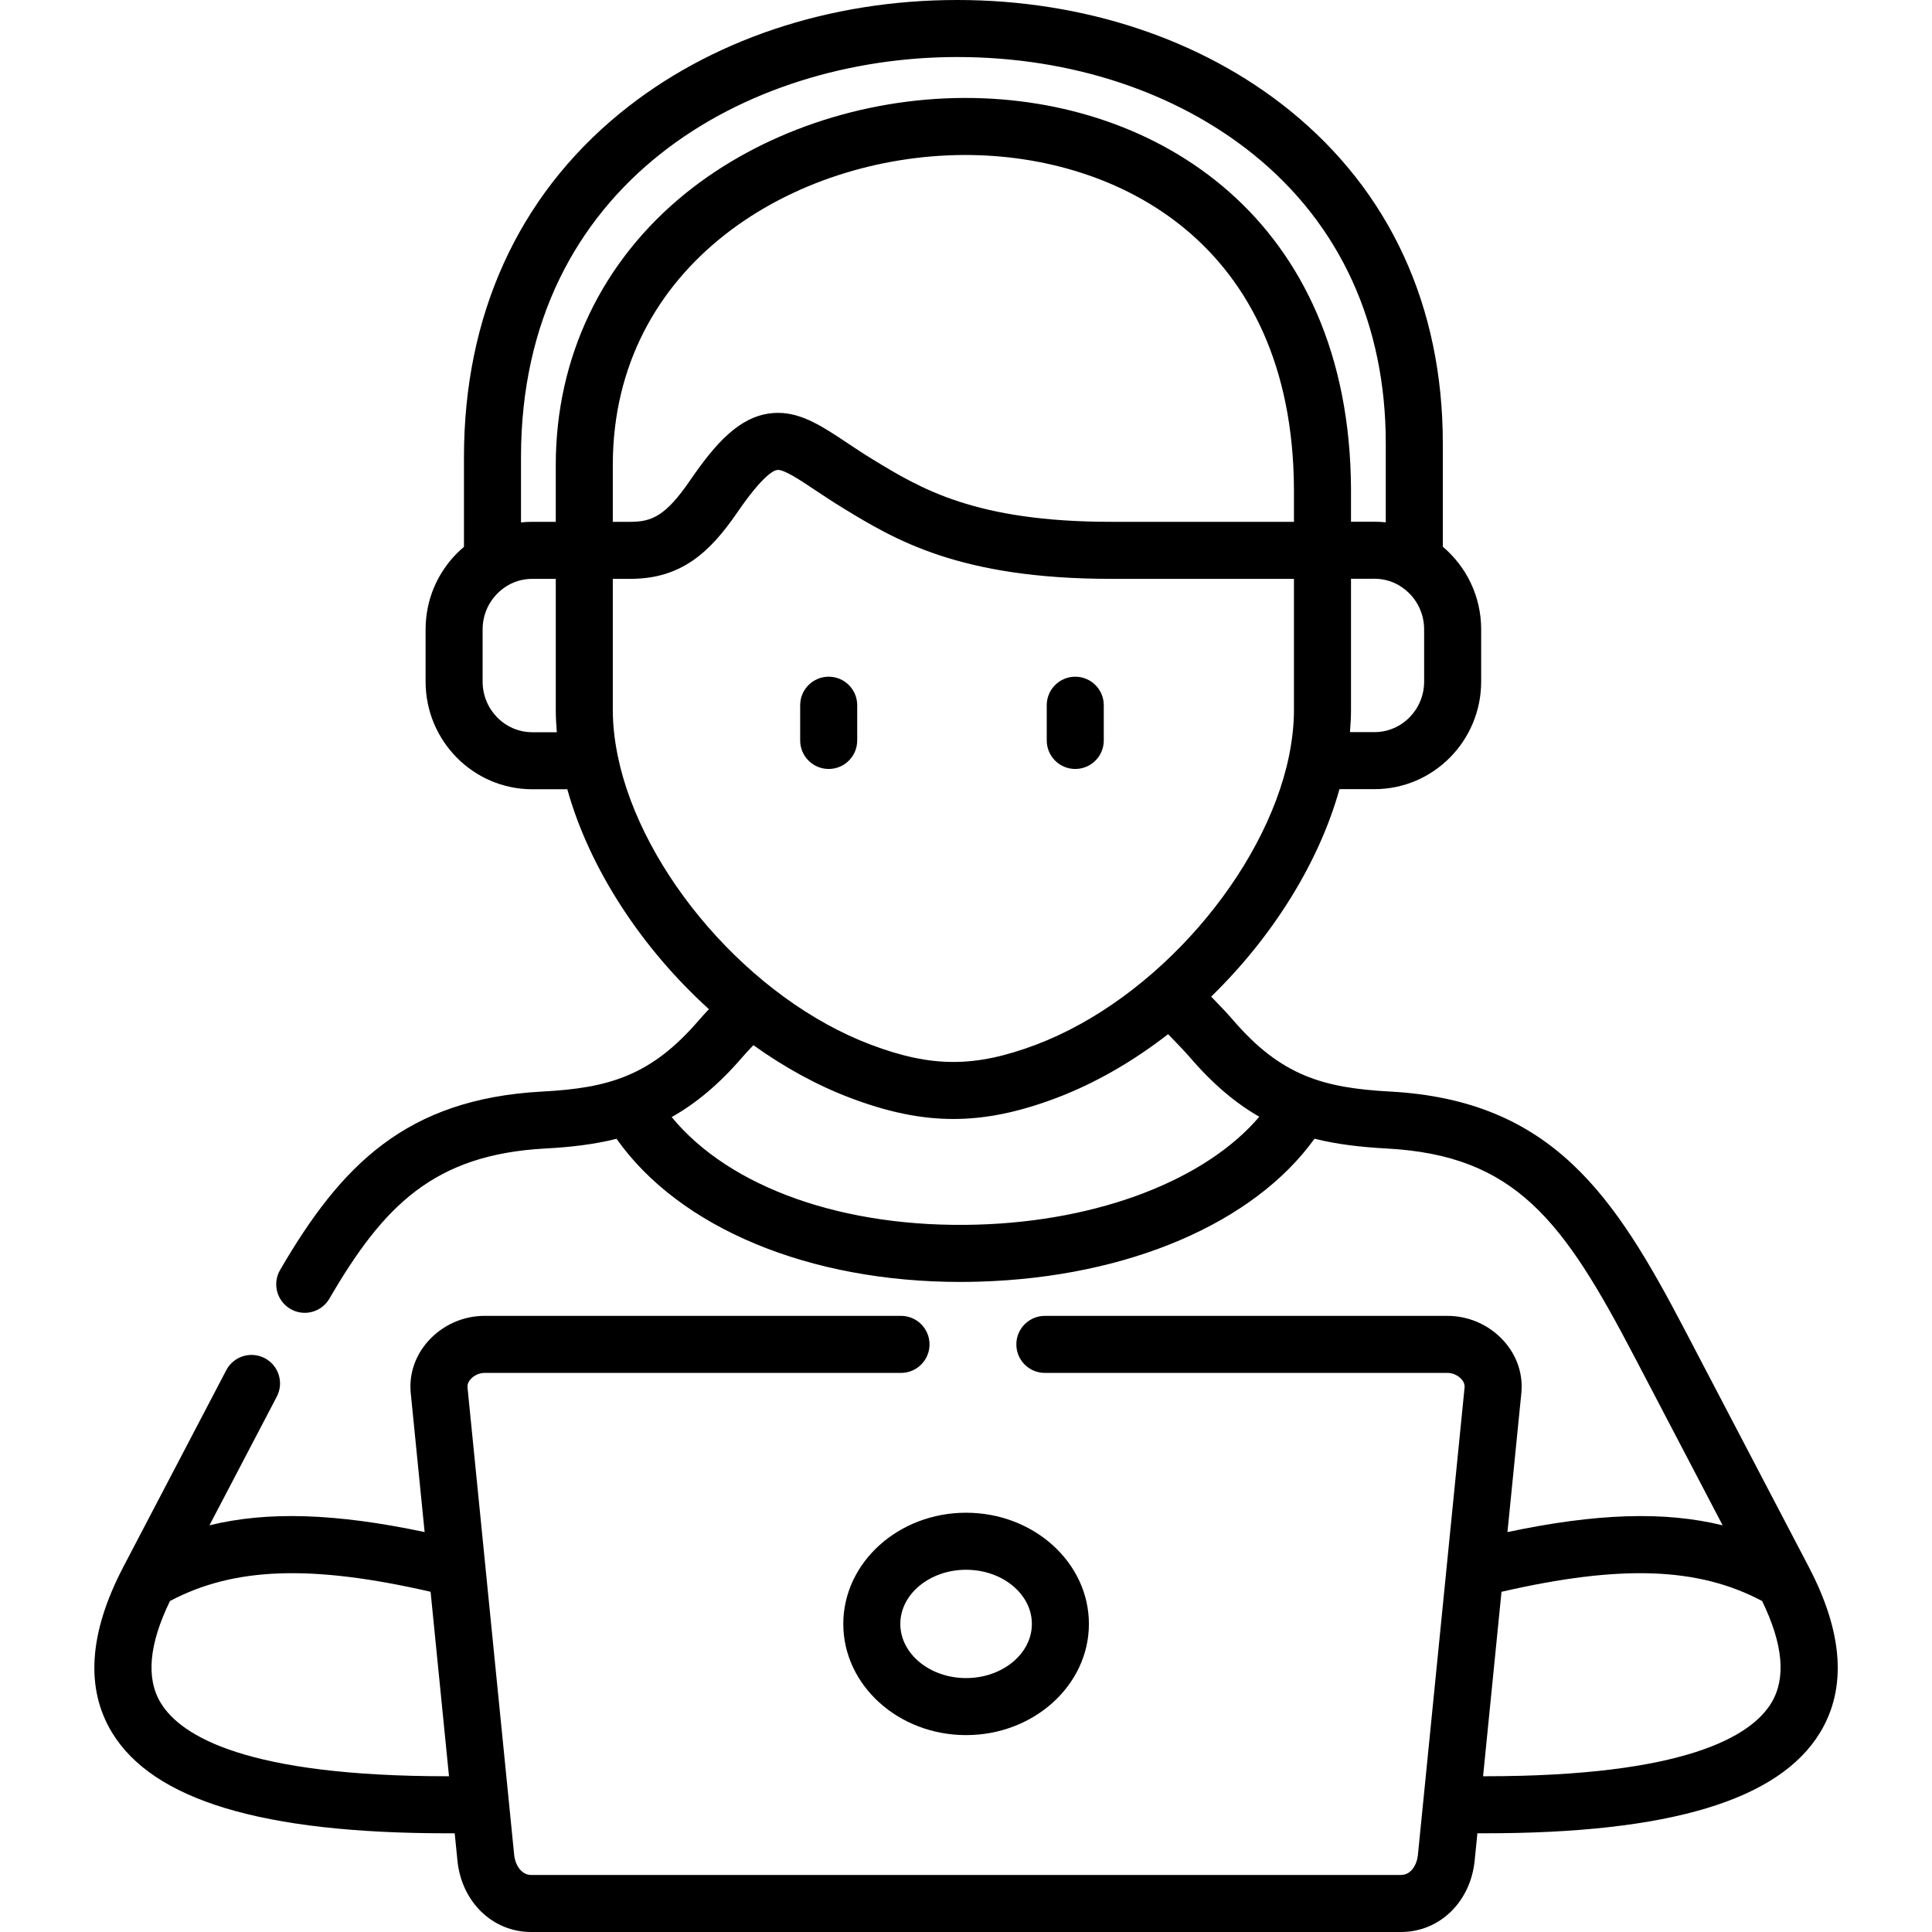 <svg height="512pt" viewBox="-25 0 512 512.003" width="512pt" xmlns="http://www.w3.org/2000/svg"><path d="m454.473 415.504c-.012-.023-.023-.047-.035-.07-.023-.047-.047-.094-.07-.141l-32.754-62.605c-18.637-35.668-35.16-61.098-78.285-63.418-17.609-.957-28.883-4.16-41.617-19.012-1.344-1.574-3.559-3.895-5.742-6.141 16.195-15.754 28.562-35.449 34.004-54.984h9.289c15.582 0 28.262-12.793 28.262-28.516v-13.844c0-8.781-3.957-16.645-10.164-21.879v-27.406c0-36.258-14.043-66.777-40.602-88.25-23.324-18.855-54.609-29.238-88.098-29.238-33.973 0-65.715 10.664-89.387 30.031-27.031 22.117-41.32 53.629-41.32 91.129v23.762c-.602.508-1.191 1.039-1.754 1.602-5.426 5.414-8.414 12.613-8.414 20.281v13.844c0 15.723 12.68 28.512 28.262 28.512h9.293c5.832 20.941 19.613 42.043 37.531 58.285-.992 1.051-1.879 2.02-2.555 2.805-12.77 14.895-24.031 18.094-41.621 19.023-36.074 1.949-53.324 19.535-69.465 47.277-2.102 3.605-.879 8.23 2.73 10.332 1.195.695 2.5 1.027 3.793 1.027 2.602 0 5.137-1.348 6.539-3.758 14.297-24.57 27.648-38.188 57.211-39.785 6.73-.355 12.965-1.086 18.883-2.57 16.707 23.656 51.055 37.93 91.117 37.93 1.668 0 3.344-.027 5.031-.078 39.441-1.164 72.742-15.52 88.824-37.879 5.922 1.488 12.227 2.219 19.152 2.598 34.129 1.832 46.781 19.102 65.707 55.328l23.301 44.531c-15.496-3.805-33.578-3.168-57.027 1.793l3.68-36.828c.496-5.051-1.172-9.98-4.699-13.875-3.797-4.191-9.211-6.594-14.848-6.594h-106.723c-4.176 0-7.559 3.383-7.559 7.555 0 4.176 3.387 7.559 7.559 7.559h106.723c1.336 0 2.734.625 3.645 1.629.648.711.934 1.465.859 2.23l-10.961 109.805c-.004.008-.004.02-.004.027l-1.402 14.035c-.254 2.566-1.77 5.324-4.5 5.324h-230.5c-2.609 0-4.242-2.68-4.504-5.332l-1.398-14.016c-.004-.02-.004-.035-.004-.051l-6.195-62.035c-.012-.332-.043-.66-.098-.98l-4.668-46.77c-.078-.773.211-1.527.855-2.238.914-1.008 2.309-1.629 3.645-1.629h110.383c4.172 0 7.555-3.387 7.555-7.559 0-4.176-3.383-7.559-7.555-7.559h-110.383c-5.637 0-11.047 2.406-14.844 6.598-3.527 3.895-5.199 8.82-4.699 13.879l3.676 36.816c-23.449-4.953-41.531-5.59-57.023-1.785l17.844-34.098c1.934-3.695.508-8.266-3.191-10.199-3.699-1.938-8.266-.504-10.199 3.191l-27.305 52.176c-.023.047-.043.094-.07.141-.012.023-.023.047-.035.07-8.973 17.266-9.953 31.934-2.887 43.598 10.891 17.992 39.969 26.738 88.883 26.738h1.957l.719 7.207c1.086 10.98 9.305 18.953 19.543 18.953h230.496c10.242 0 18.461-7.973 19.543-18.949l.723-7.211h1.984c48.895 0 77.961-8.746 88.855-26.738 7.062-11.664 6.086-26.336-2.891-43.602zm-136.562-277.215h-48.418c-36.07 0-50.5-8.797-63.219-16.547-2.523-1.547-4.742-3.023-6.887-4.453-6.305-4.195-11.832-7.875-18.211-7.875-.695 0-1.402.047-2.121.137-8.18 1.047-14.359 7.824-21.121 17.684-6.484 9.457-10.137 11.055-15.871 11.055h-4.664v-15.074c0-53.184 48-82.016 93.168-82.141h.293c39.996 0 86.68 23.156 87.051 88.441zm34.5 42.328c0 7.391-5.898 13.402-13.148 13.402h-6.512c.168-1.965.277-3.922.277-5.855v-34.777l6.234-.012c2.266 0 4.402.586 6.266 1.621.18.125.371.242.566.352 3.781 2.355 6.316 6.59 6.316 11.426zm-239.344-59.457c0-72.859 59.922-106.047 115.594-106.047 30.039 0 57.953 9.191 78.594 25.879 22.891 18.504 34.988 44.957 34.988 76.496v20.934c-.984-.105-1.984-.16-2.996-.16l-6.219.012v-8.801c-.406-71.551-51.543-103.516-102.164-103.516-.109 0-.23 0-.34 0-27.117.078-54.004 9.27-73.773 25.223-22.227 17.934-34.469 43.52-34.469 72.035v15.074h-6.215c-.023 0-.051 0-.074 0-.984 0-1.961.055-2.926.156zm2.98 72.887c-7.25 0-13.148-6.012-13.148-13.398v-13.844c0-3.621 1.41-7.023 3.977-9.582 2.469-2.461 5.707-3.816 9.141-3.816h.031 6.238v34.758c0 1.945.109 3.91.277 5.887h-6.516zm22.676 6.352c-.027-.168-.059-.34-.098-.504-.793-3.977-1.227-7.906-1.227-11.73v-34.762h4.668c13.488 0 21.082-7.043 28.336-17.621 6.707-9.781 9.625-11.117 10.566-11.238 1.719-.23 5.945 2.602 10.043 5.328 2.152 1.438 4.598 3.062 7.379 4.766 13.719 8.359 30.789 18.766 71.102 18.766h48.418v34.762c0 3.793-.43 7.691-1.207 11.637-.055.223-.098.445-.129.676-6.395 30.711-35 64.285-67.074 76.402-16.113 6.059-27.516 6.066-43.574.031-32.172-12.09-60.844-45.727-67.203-76.512zm95.363 124.141c-35.328 1.047-65.695-9.754-81.086-28.504 6.406-3.602 12.578-8.703 18.785-15.941.672-.781 1.715-1.898 2.875-3.113 8.16 5.855 16.902 10.68 25.945 14.078 9.727 3.656 18.383 5.484 27.051 5.484 8.688 0 17.387-1.84 27.172-5.52 10.461-3.949 20.512-9.797 29.73-16.957 2.105 2.164 4.496 4.648 5.672 6.023 6.172 7.195 12.215 12.266 18.496 15.855-14.152 16.656-42.277 27.641-74.641 28.594zm-140.543 146.188c-53.043 0-70.582-10.578-75.957-19.453-3.938-6.504-3.102-15.578 2.461-26.988 16.934-8.973 37.406-9.711 69.062-2.449l4.879 48.891zm350.891-19.449c-5.375 8.871-22.906 19.449-75.926 19.449h-.477l4.883-48.883c31.648-7.27 52.121-6.535 69.059 2.441 5.566 11.41 6.398 20.488 2.461 26.992zm0 0"/><path d="m198.48 430.359c0 16.246 14.598 29.465 32.543 29.465 17.945 0 32.547-13.219 32.547-29.465 0-16.25-14.602-29.469-32.547-29.469-17.945 0-32.543 13.219-32.543 29.469zm32.543-14.352c9.613 0 17.434 6.438 17.434 14.352s-7.82 14.352-17.434 14.352c-9.609 0-17.43-6.438-17.43-14.352s7.82-14.352 17.43-14.352zm0 0"/><path d="m194.613 203.785c4.172 0 7.555-3.383 7.555-7.559v-9.336c0-4.172-3.383-7.555-7.555-7.555-4.176 0-7.559 3.383-7.559 7.555v9.336c0 4.176 3.383 7.559 7.559 7.559zm0 0"/><path d="m259.953 203.785c4.176 0 7.559-3.383 7.559-7.559v-9.336c0-4.172-3.383-7.555-7.559-7.555-4.172 0-7.555 3.383-7.555 7.555v9.336c0 4.176 3.383 7.559 7.555 7.559zm0 0"/></svg>
